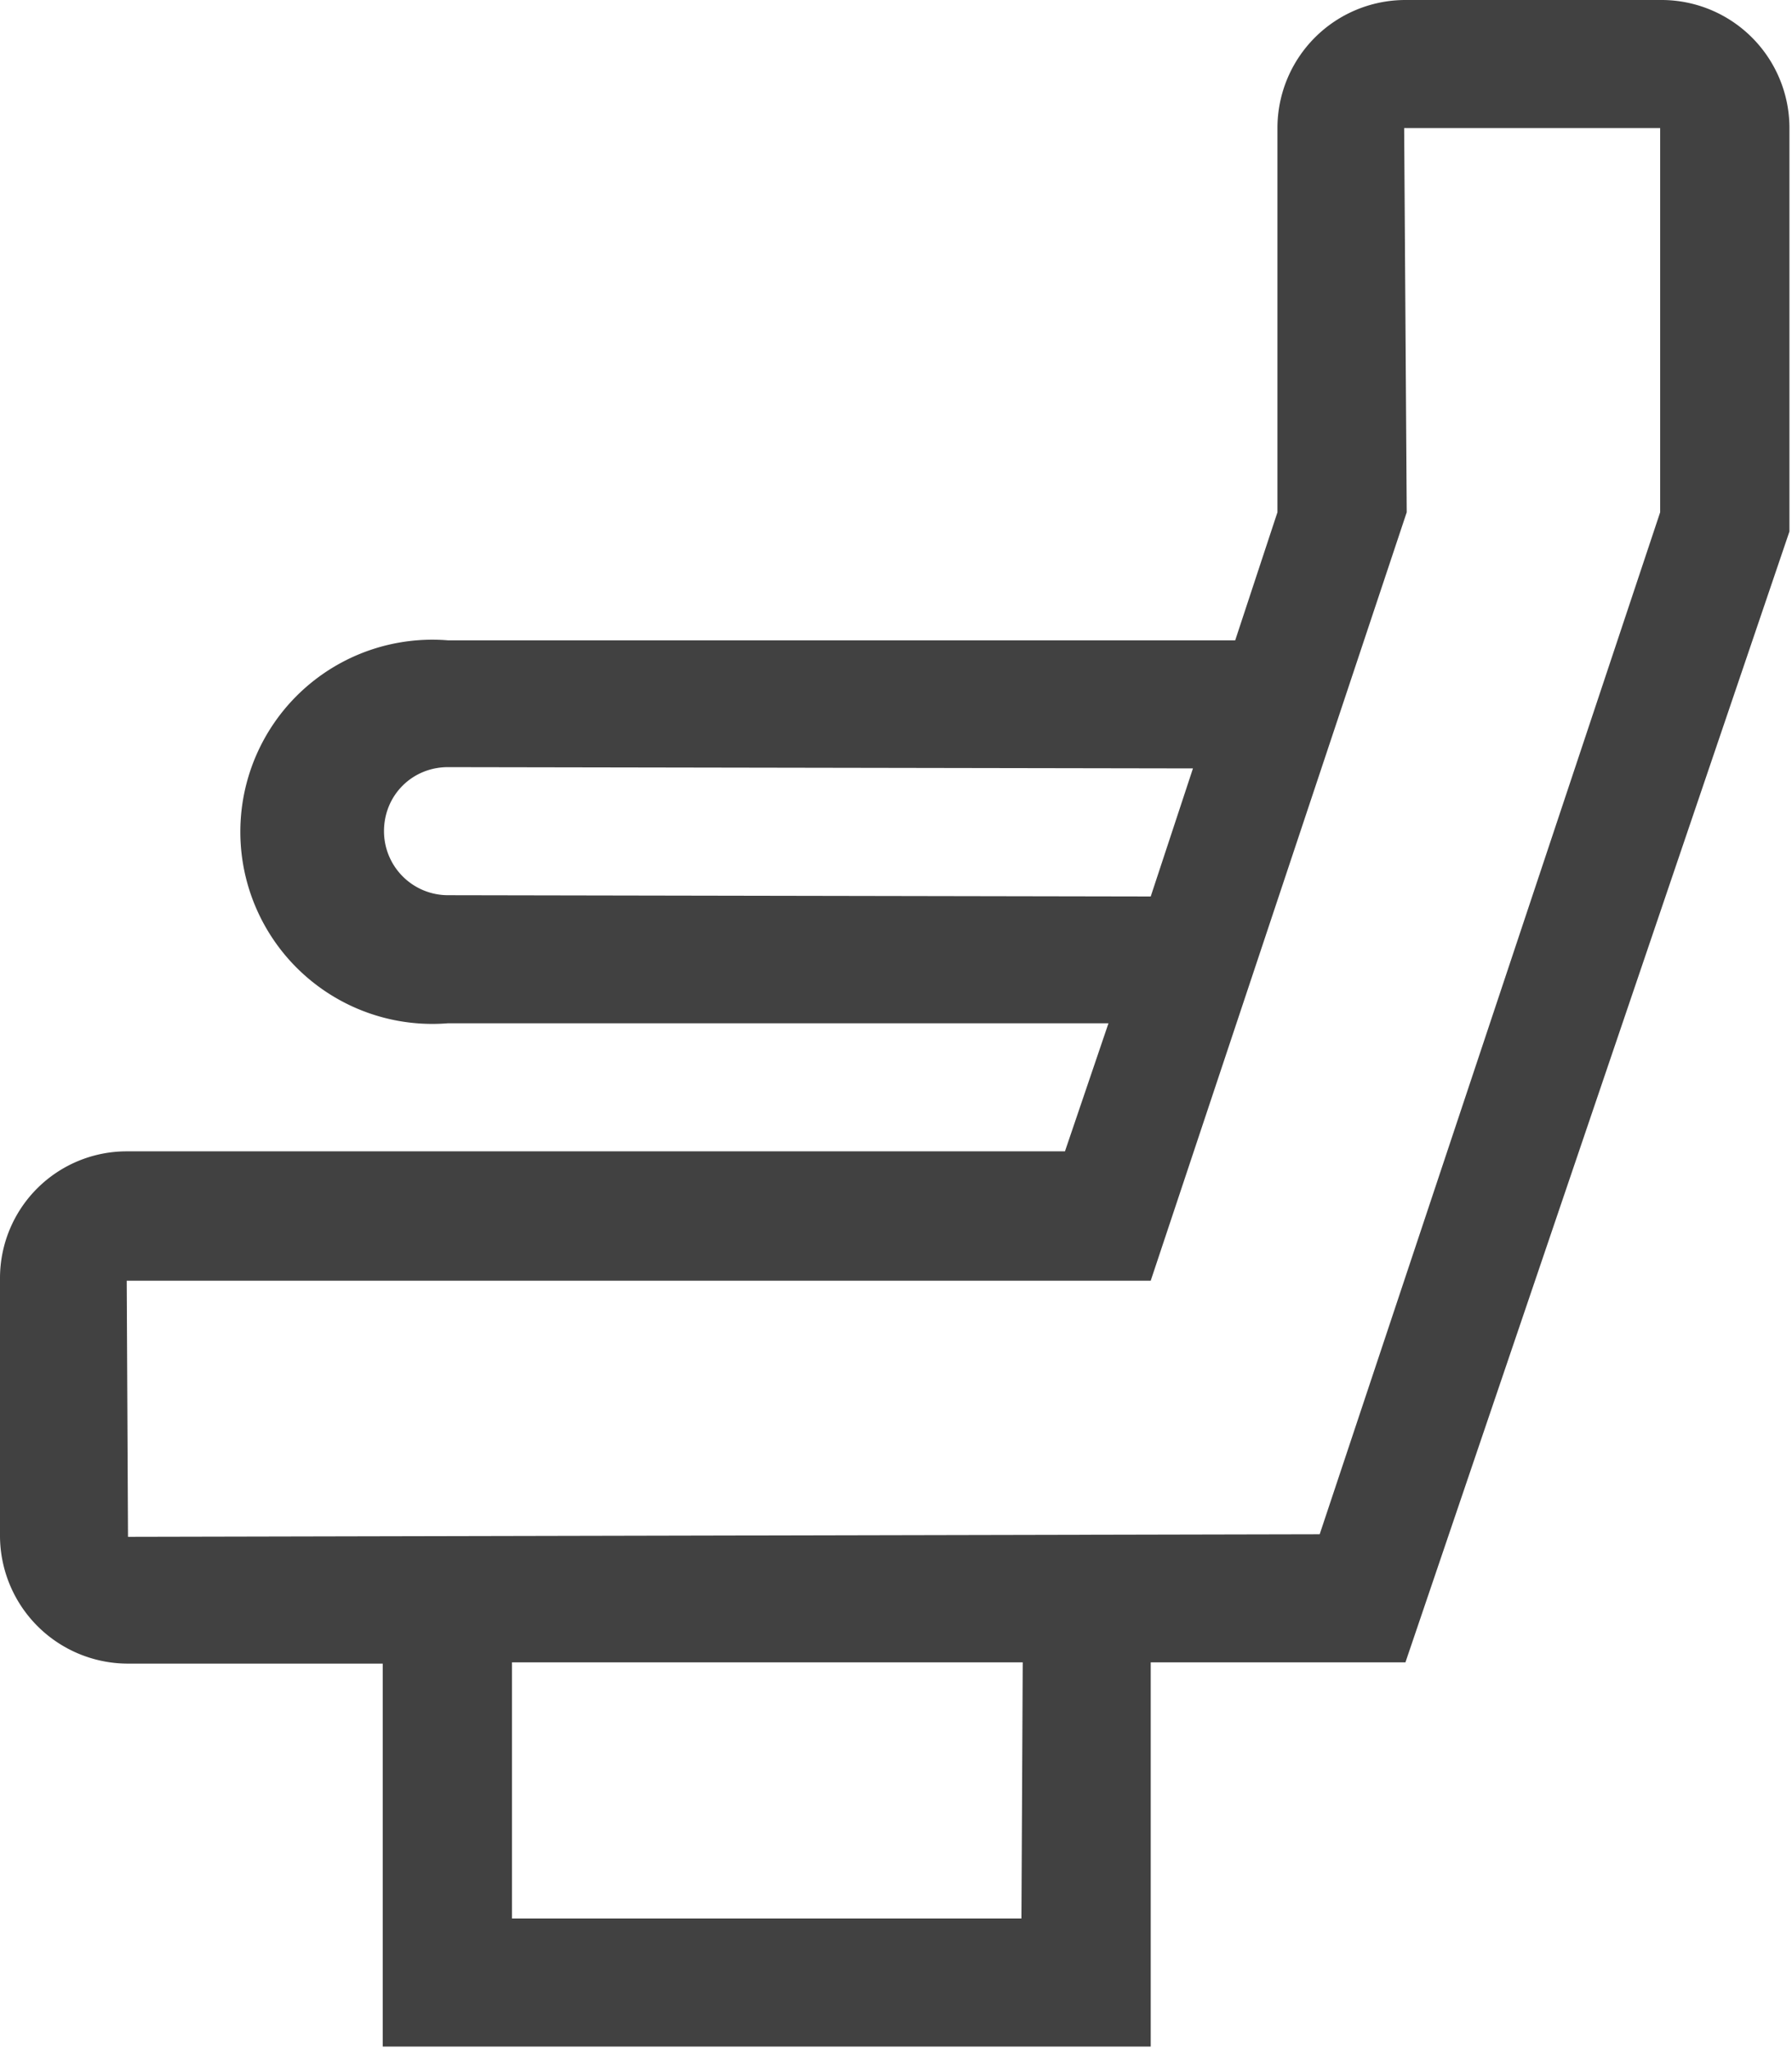 <svg xmlns="http://www.w3.org/2000/svg" viewBox="0 0 14 16"><path fill="#414141" d="m10.98 12.98 3-8.83V.99a1 1 0 0 0-.99-.99h-2.01a1 1 0 0 0-1 1v3l-.33 1H3.5a1.5 1.5 0 1 0 0 2.99h5.16l-.34 1H.99a.99.99 0 0 0-.99.99v2.01a1 1 0 0 0 .99 1h2v2.99h6v-3Zm-3 2H4v-2h3.99ZM3.5 6.99a.5.5 0 0 1-.5-.5c0-.28.22-.5.5-.5L9.32 6l-.33 1ZM1 12l-.01-2h8l2-6-.02-3h2v3l-2.66 7.98Zm0 0"/></svg>